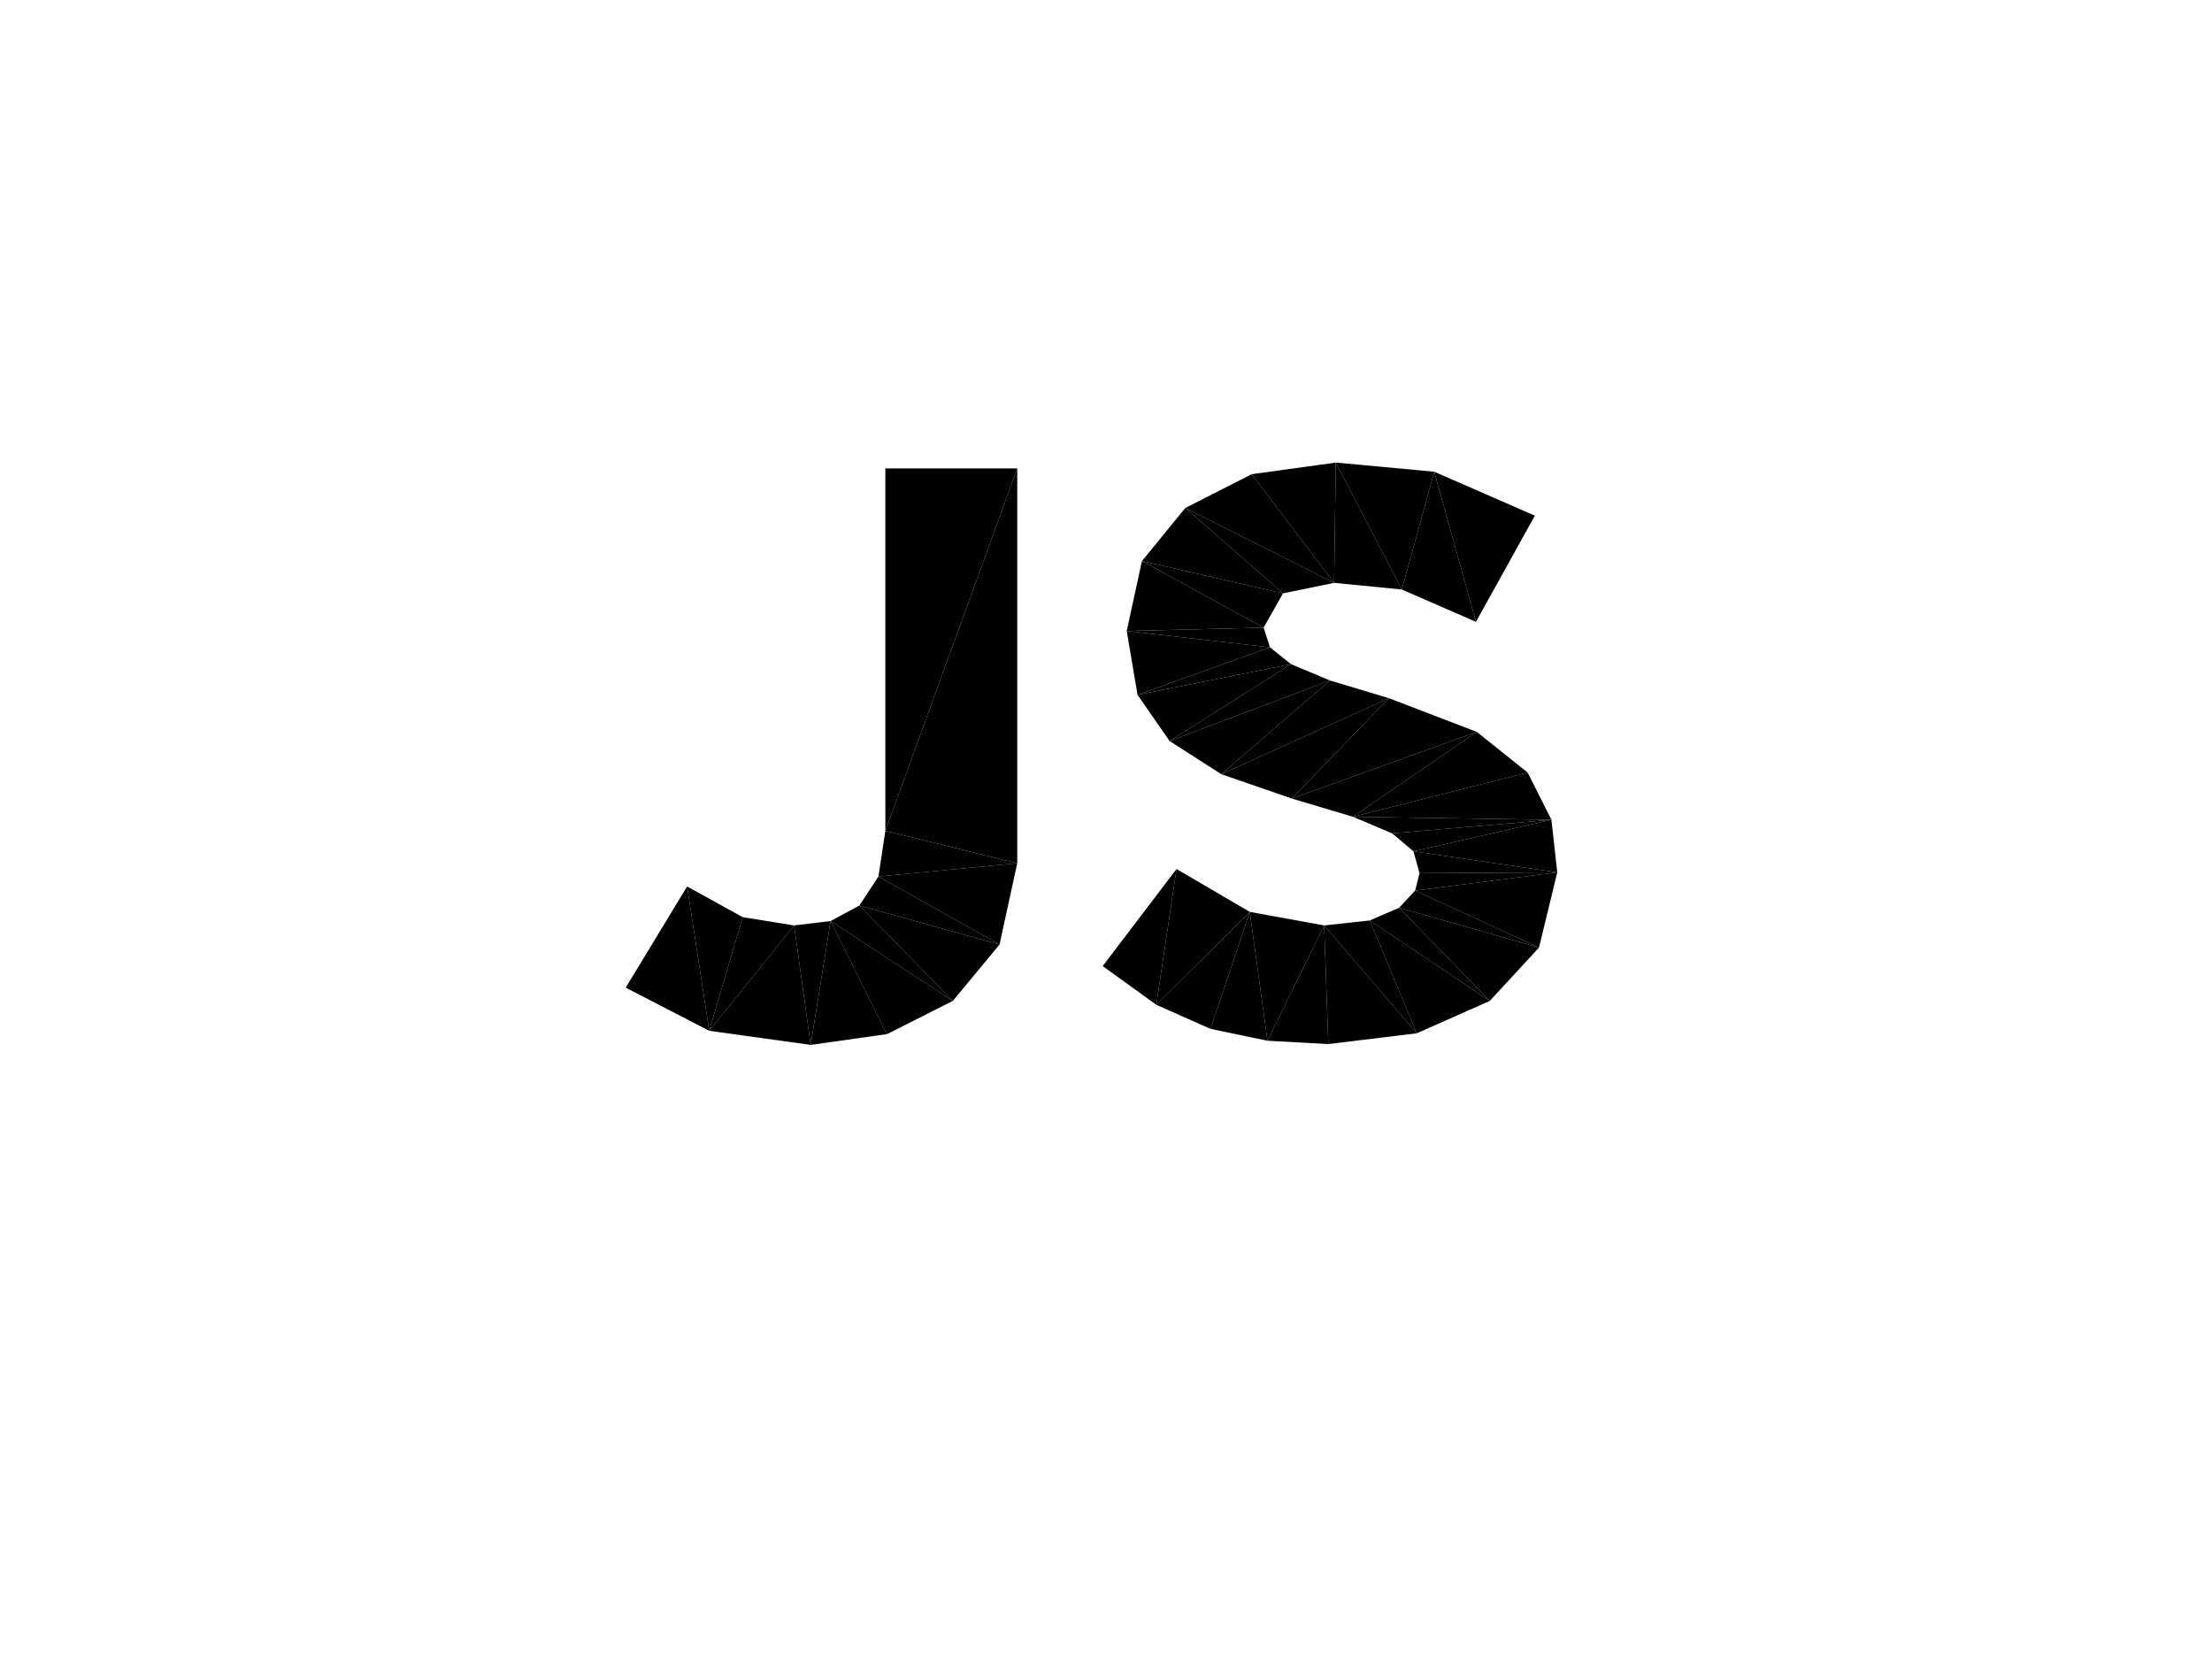 <svg class="svg" xmlns="http://www.w3.org/2000/svg" xmlns:xlink="http://www.w3.org/1999/xlink" x="0px" y="0px"
   viewBox="0 0 800 600" xml:space="preserve">
<g>
  <polygon points="344.6,362 361.5,341.6 310.8,327.5"/>
  <polygon points="300.4,333.1 344.6,362 310.8,327.5"/>
  <polygon points="310.8,327.5 361.5,341.6 317.7,317"/>
  <polygon points="287.2,334.7 293.2,377.9 300.4,333.1"/>
  <polygon points="293.2,377.9 320.8,374 300.4,333.1"/>
  <polygon points="226.3,357.2 256.5,372.8 248.5,320.6"/>
  <polygon points="248.5,320.6 256.5,372.8 268.6,331.7"/>
  <polygon points="268.6,331.7 256.5,372.8 287.2,334.7"/>
  <polygon points="256.5,372.8 293.2,377.9 287.2,334.7"/>
  <polygon points="320.8,374 344.6,362 300.4,333.1"/>
  <polygon points="367.9,312.2 367.9,169.4 320.2,300.5"/>
  <polygon points="361.5,341.6 367.9,312.2 317.7,317"/>
  <polygon points="320.2,300.5 367.9,169.4 320.2,169.4"/>
  <polygon points="317.7,317 367.9,312.2 320.2,300.5"/>
  <polygon points="423,268 441.7,280 481,246.1"/>
  <polygon points="466.9,240.2 423,268 481,246.1"/>
  <polygon points="467.2,288.8 489.3,295.4 534.1,264.7"/>
  <polygon points="478.9,334.7 512.4,373.7 495.4,332.9"/>
  <polygon points="480.4,377.6 512.4,373.7 478.9,334.7"/>
  <polygon points="512.4,373.7 538.8,362 495.4,332.9"/>
  <polygon points="552.5,279.4 489.3,295.4 561.1,296.5"/>
  <polygon points="495.4,332.9 538.8,362 506,328.3"/>
  <polygon points="452,329.8 458.4,376.4 478.9,334.7"/>
  <polygon points="425.5,314.3 418.2,363.4 452,329.8"/>
  <polygon points="398.8,349.4 418.2,363.4 425.5,314.3"/>
  <polygon points="437.8,372.1 458.4,376.4 452,329.8"/>
  <polygon points="538.8,362 556.6,342.7 506,328.3"/>
  <polygon points="418.2,363.4 437.8,372.1 452,329.8"/>
  <polygon points="458.4,376.4 480.4,377.6 478.9,334.7"/>
  <polygon points="511.8,322.1 556.6,342.7 563.2,315.5"/>
  <polygon points="506,328.3 556.6,342.7 511.8,322.1"/>
  <polygon points="561.1,296.5 511.2,307.9 563.2,315.5"/>
  <polygon points="511.2,307.9 513.4,315.8 563.2,315.5"/>
  <polygon points="513.4,315.8 511.8,322.1 563.2,315.5"/>
  <polygon points="503.5,301.4 511.2,307.9 561.1,296.5"/>
  <polygon points="489.3,295.4 503.5,301.4 561.1,296.5"/>
  <polygon points="441.7,280 467.2,288.8 502.3,252.5"/>
  <polygon points="502.3,252.5 467.2,288.8 534.1,264.7"/>
  <polygon points="481,246.1 441.7,280 502.3,252.5"/>
  <polygon points="534.1,264.7 489.3,295.4 552.5,279.4"/>
  <polygon points="518.7,170.6 483.1,167.3 507,213.2"/>
  <polygon points="555.1,186.5 518.7,170.6 533.8,224.9"/>
  <polygon points="413,202.9 407.5,228.2 457,227"/>
  <polygon points="464,214.6 413,202.9 457,227"/>
  <polygon points="459.3,234.1 411.4,251.3 466.9,240.2"/>
  <polygon points="407.5,228.2 411.4,251.3 459.3,234.1"/>
  <polygon points="428.7,183.7 413,202.9 464,214.6"/>
  <polygon points="457,227 407.5,228.2 459.3,234.1"/>
  <polygon points="411.4,251.3 423,268 466.9,240.2"/>
  <polygon points="507,213.2 483.1,167.3 482.5,210.8"/>
  <polygon points="482.5,210.8 428.7,183.7 464,214.6"/>
  <polygon points="533.8,224.9 518.7,170.6 507,213.2"/>
  <polygon points="452.7,171.5 428.7,183.7 482.5,210.8"/>
  <polygon points="483.1,167.3 452.7,171.5 482.5,210.8"/>
</g>
</svg>
